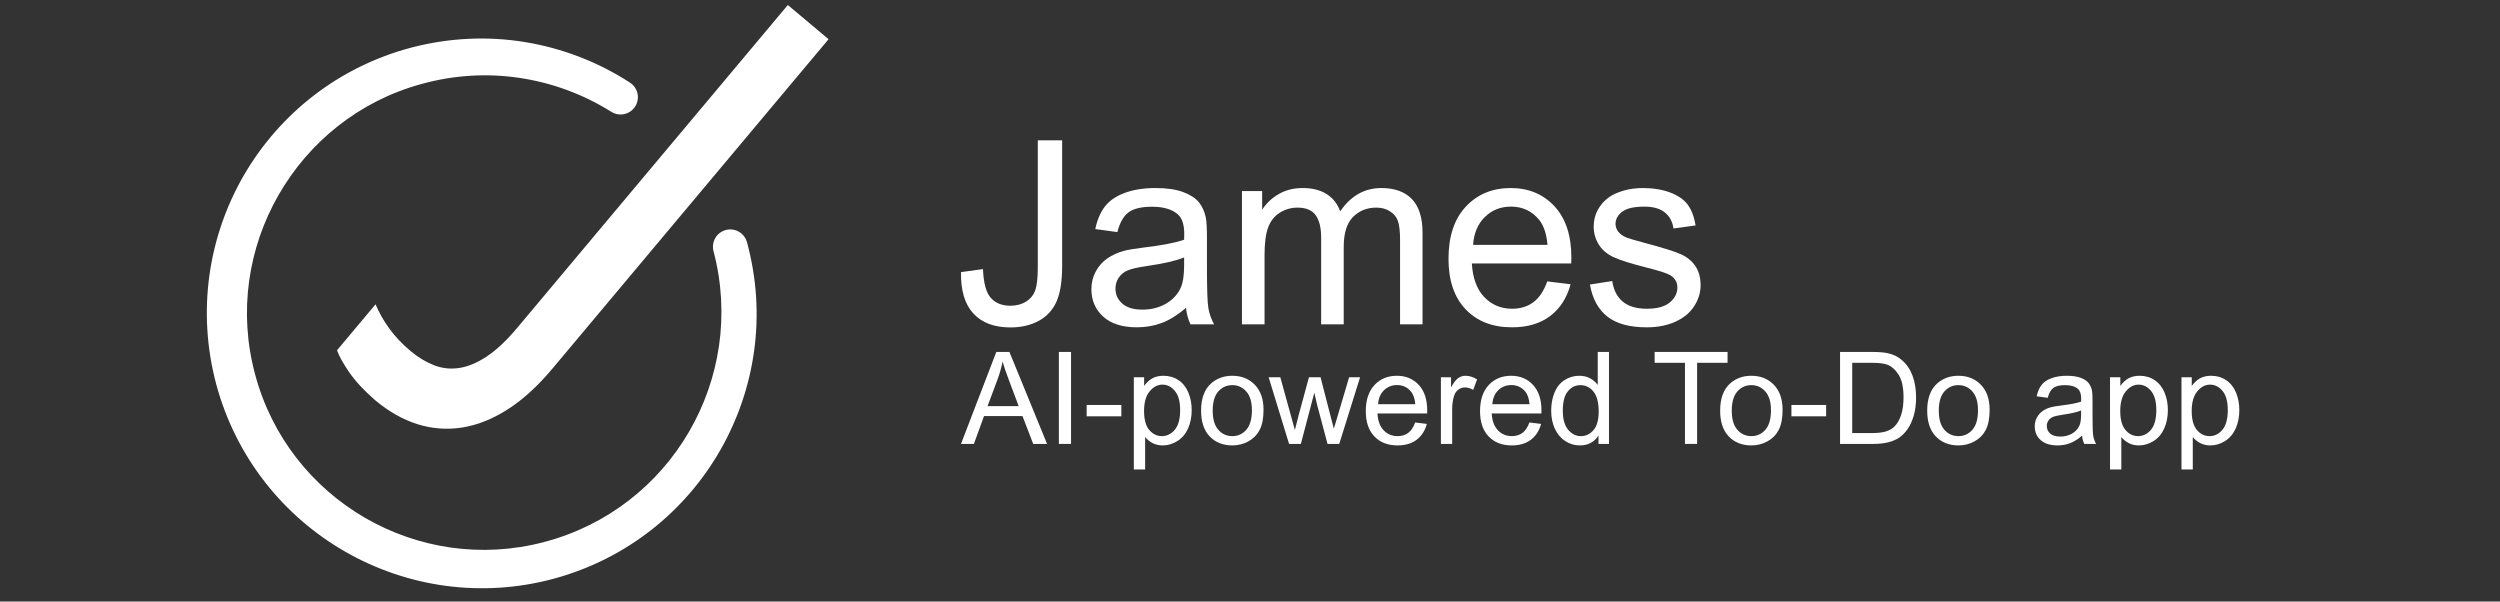 <svg xmlns="http://www.w3.org/2000/svg" xmlns:xlink="http://www.w3.org/1999/xlink" width="1330" height="320" version="1.1" viewBox="0 0 133 32" xml:space="preserve" style="fill-rule:evenodd;clip-rule:evenodd;stroke-linejoin:round;stroke-miterlimit:2"><rect x="0" y="0" width="133" height="32" fill="#333333" stroke="none"/><rect id="ArtBoard1" width="132.866" height="31.562" x="0" y="0" style="fill:none"/><g><g><g><g><path d="M37.96,13.366c0.891,3.382 0.325,6.808 -1.309,9.612c-1.628,2.795 -4.323,4.966 -7.694,5.855c-3.36,0.89 -6.763,0.328 -9.551,-1.292c-2.781,-1.617 -4.949,-4.29 -5.839,-7.64c-0.897,-3.346 -0.347,-6.74 1.252,-9.527c1.603,-2.796 4.258,-4.993 7.609,-5.907c1.745,-0.483 3.508,-0.575 5.191,-0.326c1.752,0.258 3.421,0.878 4.901,1.806c0.428,0.273 0.998,0.145 1.271,-0.282c0.274,-0.429 0.147,-1 -0.281,-1.272c-1.683,-1.091 -3.589,-1.83 -5.594,-2.157c-1.944,-0.316 -3.982,-0.237 -6.008,0.289c-3.911,1.026 -7.042,3.545 -8.927,6.787c-1.888,3.251 -2.522,7.226 -1.475,11.141c1.058,3.91 3.598,7.025 6.857,8.895c3.252,1.866 7.216,2.492 11.117,1.434c3.888,-1.06 6.986,-3.593 8.842,-6.839c1.851,-3.236 2.474,-7.178 1.417,-11.055c-0.132,-0.492 -0.636,-0.782 -1.128,-0.651c-0.492,0.132 -0.783,0.637 -0.651,1.129Z" style="fill:#fff"/></g><g><path d="M41.912,0.267l2.168,1.818l-14.682,17.515c-0.788,0.941 -1.587,1.669 -2.398,2.185c-0.81,0.516 -1.618,0.836 -2.425,0.961c-0.806,0.124 -1.598,0.063 -2.374,-0.182c-0.776,-0.246 -1.522,-0.669 -2.241,-1.271c-0.603,-0.525 -1.064,-1.023 -1.387,-1.495c-0.321,-0.473 -0.536,-0.86 -0.644,-1.163l2.05,-2.446c0.186,0.444 0.432,0.877 0.736,1.296c0.306,0.421 0.68,0.816 1.124,1.188c0.398,0.335 0.814,0.586 1.246,0.756c0.432,0.169 0.882,0.218 1.349,0.147c0.467,-0.071 0.958,-0.277 1.471,-0.619c0.513,-0.341 1.049,-0.846 1.609,-1.514l14.398,-17.176Z" style="fill:#fff;fill-rule:nonzero"/></g></g></g></g><path d="M51.126,14.476l1.168,-0.16c0.031,0.748 0.171,1.259 0.42,1.535c0.25,0.276 0.595,0.414 1.035,0.414c0.325,0 0.605,-0.074 0.841,-0.223c0.236,-0.149 0.399,-0.352 0.488,-0.608c0.089,-0.256 0.133,-0.664 0.133,-1.225l0,-6.742l1.295,-0l0,6.669c0,0.819 -0.099,1.453 -0.297,1.902c-0.198,0.45 -0.512,0.792 -0.941,1.028c-0.43,0.236 -0.934,0.354 -1.512,0.354c-0.859,0 -1.517,-0.247 -1.973,-0.741c-0.456,-0.494 -0.675,-1.228 -0.657,-2.203Z" style="fill:#fff;fill-rule:nonzero"/><path d="M63.095,16.379c-0.445,0.378 -0.873,0.645 -1.285,0.801c-0.412,0.156 -0.853,0.233 -1.325,0.233c-0.779,0 -1.378,-0.19 -1.796,-0.57c-0.418,-0.381 -0.627,-0.867 -0.627,-1.459c-0,-0.347 0.079,-0.664 0.237,-0.951c0.158,-0.287 0.365,-0.518 0.62,-0.691c0.256,-0.174 0.545,-0.305 0.865,-0.394c0.236,-0.062 0.592,-0.122 1.068,-0.18c0.97,-0.116 1.685,-0.254 2.143,-0.414c0.004,-0.165 0.007,-0.269 0.007,-0.314c-0,-0.489 -0.114,-0.834 -0.341,-1.035c-0.307,-0.271 -0.763,-0.407 -1.368,-0.407c-0.566,0 -0.983,0.099 -1.252,0.297c-0.269,0.198 -0.468,0.549 -0.598,1.052l-1.174,-0.161c0.106,-0.502 0.282,-0.909 0.527,-1.218c0.245,-0.309 0.599,-0.547 1.061,-0.714c0.463,-0.167 1,-0.25 1.609,-0.25c0.605,-0 1.097,0.071 1.476,0.213c0.378,0.143 0.656,0.322 0.834,0.538c0.178,0.215 0.303,0.488 0.374,0.817c0.04,0.205 0.06,0.574 0.06,1.108l-0,1.603c-0,1.117 0.025,1.823 0.077,2.119c0.051,0.296 0.152,0.58 0.303,0.851l-1.255,0c-0.124,-0.249 -0.204,-0.54 -0.24,-0.874Zm-0.1,-2.684c-0.436,0.178 -1.09,0.329 -1.963,0.454c-0.494,0.071 -0.843,0.151 -1.048,0.24c-0.204,0.089 -0.362,0.22 -0.474,0.391c-0.111,0.171 -0.167,0.362 -0.167,0.571c0,0.32 0.122,0.587 0.364,0.801c0.243,0.213 0.598,0.32 1.065,0.32c0.463,0 0.874,-0.101 1.235,-0.304c0.36,-0.202 0.625,-0.479 0.794,-0.831c0.129,-0.271 0.194,-0.672 0.194,-1.201l-0,-0.441Z" style="fill:#fff;fill-rule:nonzero"/><path d="M66.072,17.253l0,-7.089l1.075,-0l0,0.994c0.223,-0.347 0.519,-0.626 0.888,-0.837c0.369,-0.212 0.79,-0.317 1.262,-0.317c0.525,-0 0.955,0.109 1.291,0.327c0.336,0.218 0.573,0.523 0.711,0.914c0.561,-0.828 1.291,-1.241 2.19,-1.241c0.703,-0 1.244,0.194 1.622,0.584c0.378,0.389 0.568,0.989 0.568,1.799l-0,4.866l-1.195,0l-0,-4.466c-0,-0.48 -0.039,-0.826 -0.117,-1.038c-0.078,-0.211 -0.219,-0.381 -0.424,-0.51c-0.205,-0.13 -0.445,-0.194 -0.721,-0.194c-0.498,-0 -0.912,0.166 -1.242,0.497c-0.329,0.332 -0.494,0.863 -0.494,1.592l0,4.119l-1.201,0l-0,-4.606c-0,-0.534 -0.098,-0.935 -0.294,-1.202c-0.196,-0.267 -0.516,-0.4 -0.961,-0.4c-0.339,-0 -0.651,0.089 -0.938,0.267c-0.287,0.178 -0.495,0.438 -0.624,0.781c-0.129,0.343 -0.194,0.837 -0.194,1.482l-0,3.678l-1.202,0Z" style="fill:#fff;fill-rule:nonzero"/><path d="M82.314,14.97l1.242,0.154c-0.196,0.725 -0.559,1.288 -1.088,1.689c-0.53,0.4 -1.206,0.6 -2.03,0.6c-1.037,0 -1.859,-0.319 -2.466,-0.958c-0.608,-0.638 -0.912,-1.534 -0.912,-2.686c0,-1.193 0.307,-2.119 0.922,-2.777c0.614,-0.659 1.41,-0.988 2.39,-0.988c0.947,-0 1.722,0.322 2.323,0.967c0.6,0.646 0.901,1.554 0.901,2.724c-0,0.071 -0.002,0.178 -0.007,0.321l-5.287,-0c0.045,0.778 0.265,1.375 0.661,1.789c0.396,0.414 0.89,0.62 1.482,0.62c0.441,0 0.817,-0.115 1.128,-0.347c0.312,-0.231 0.559,-0.6 0.741,-1.108Zm-3.945,-1.942l3.958,-0c-0.053,-0.597 -0.204,-1.044 -0.453,-1.342c-0.383,-0.463 -0.879,-0.694 -1.489,-0.694c-0.552,-0 -1.016,0.184 -1.392,0.554c-0.376,0.369 -0.584,0.863 -0.624,1.482Z" style="fill:#fff;fill-rule:nonzero"/><path d="M84.584,15.137l1.188,-0.187c0.067,0.476 0.253,0.841 0.557,1.095c0.305,0.254 0.731,0.38 1.279,0.38c0.552,0 0.961,-0.112 1.228,-0.337c0.267,-0.224 0.401,-0.488 0.401,-0.791c-0,-0.271 -0.118,-0.485 -0.354,-0.641c-0.165,-0.106 -0.574,-0.242 -1.228,-0.407c-0.882,-0.222 -1.492,-0.415 -1.833,-0.577c-0.34,-0.163 -0.598,-0.387 -0.774,-0.674c-0.176,-0.288 -0.264,-0.605 -0.264,-0.952c0,-0.316 0.072,-0.608 0.217,-0.878c0.145,-0.269 0.342,-0.492 0.591,-0.67c0.187,-0.138 0.442,-0.255 0.764,-0.351c0.323,-0.096 0.669,-0.143 1.038,-0.143c0.557,-0 1.045,0.08 1.466,0.24c0.42,0.16 0.731,0.377 0.931,0.651c0.2,0.273 0.338,0.639 0.414,1.098l-1.175,0.16c-0.054,-0.365 -0.208,-0.65 -0.464,-0.854c-0.256,-0.205 -0.618,-0.307 -1.085,-0.307c-0.552,-0 -0.946,0.091 -1.182,0.273c-0.235,0.183 -0.353,0.396 -0.353,0.641c-0,0.156 0.049,0.296 0.147,0.421c0.097,0.129 0.251,0.236 0.46,0.32c0.12,0.045 0.474,0.147 1.062,0.307c0.85,0.227 1.443,0.413 1.779,0.558c0.336,0.144 0.599,0.354 0.791,0.63c0.191,0.276 0.287,0.619 0.287,1.028c-0,0.401 -0.117,0.778 -0.351,1.132c-0.233,0.354 -0.571,0.627 -1.011,0.821c-0.441,0.194 -0.939,0.29 -1.495,0.29c-0.922,0 -1.624,-0.191 -2.107,-0.574c-0.482,-0.382 -0.791,-0.95 -0.924,-1.702Z" style="fill:#fff;fill-rule:nonzero"/><path d="M51.125,23.616l1.879,-4.893l0.697,0l2.003,4.893l-0.737,0l-0.571,-1.482l-2.046,0l-0.538,1.482l-0.687,0Zm1.412,-2.009l1.658,-0l-0.51,-1.355c-0.156,-0.412 -0.272,-0.75 -0.347,-1.015c-0.063,0.314 -0.151,0.625 -0.264,0.935l-0.537,1.435Z" style="fill:#fff;fill-rule:nonzero"/><rect width=".648" height="4.893" x="56.332" y="18.723" style="fill:#fff;fill-rule:nonzero"/><rect width="1.846" height=".604" x="57.81" y="21.544" style="fill:#fff;fill-rule:nonzero"/><path d="M60.32,24.975l0,-4.903l0.548,-0l-0,0.46c0.129,-0.18 0.275,-0.315 0.437,-0.405c0.162,-0.09 0.359,-0.136 0.591,-0.136c0.302,0 0.569,0.078 0.801,0.234c0.231,0.156 0.406,0.376 0.524,0.659c0.118,0.284 0.177,0.595 0.177,0.933c-0,0.363 -0.065,0.69 -0.195,0.98c-0.131,0.29 -0.32,0.513 -0.568,0.667c-0.248,0.155 -0.509,0.232 -0.783,0.232c-0.2,0 -0.38,-0.042 -0.539,-0.126c-0.159,-0.085 -0.289,-0.192 -0.392,-0.321l0,1.726l-0.601,-0Zm0.544,-3.111c0,0.456 0.093,0.793 0.277,1.011c0.185,0.218 0.409,0.327 0.671,0.327c0.267,0 0.496,-0.112 0.686,-0.338c0.191,-0.226 0.286,-0.576 0.286,-1.05c-0,-0.452 -0.093,-0.79 -0.279,-1.015c-0.186,-0.225 -0.408,-0.337 -0.666,-0.337c-0.256,0 -0.482,0.12 -0.679,0.359c-0.197,0.239 -0.296,0.587 -0.296,1.043Z" style="fill:#fff;fill-rule:nonzero"/><path d="M63.898,21.844c0,-0.656 0.183,-1.143 0.548,-1.459c0.305,-0.262 0.676,-0.394 1.115,-0.394c0.487,0 0.885,0.16 1.195,0.479c0.309,0.32 0.464,0.761 0.464,1.324c-0,0.456 -0.069,0.815 -0.206,1.076c-0.137,0.262 -0.336,0.465 -0.597,0.609c-0.262,0.145 -0.547,0.217 -0.856,0.217c-0.497,0 -0.898,-0.159 -1.204,-0.477c-0.306,-0.318 -0.459,-0.776 -0.459,-1.375Zm0.618,-0c-0,0.454 0.099,0.794 0.297,1.02c0.198,0.226 0.447,0.338 0.748,0.338c0.298,0 0.546,-0.113 0.744,-0.34c0.198,-0.227 0.297,-0.573 0.297,-1.038c0,-0.438 -0.099,-0.771 -0.299,-0.996c-0.199,-0.226 -0.446,-0.339 -0.742,-0.339c-0.301,-0 -0.55,0.112 -0.748,0.337c-0.198,0.225 -0.297,0.564 -0.297,1.018Z" style="fill:#fff;fill-rule:nonzero"/><path d="M68.578,23.616l-1.085,-3.544l0.621,-0l0.564,2.046l0.21,0.761c0.009,-0.038 0.071,-0.282 0.184,-0.731l0.564,-2.076l0.618,-0l0.53,2.056l0.177,0.677l0.204,-0.684l0.607,-2.049l0.584,-0l-1.108,3.544l-0.624,0l-0.564,-2.123l-0.137,-0.604l-0.717,2.727l-0.628,0Z" style="fill:#fff;fill-rule:nonzero"/><path d="M75.287,22.475l0.621,0.077c-0.098,0.362 -0.279,0.644 -0.544,0.844c-0.265,0.2 -0.603,0.3 -1.015,0.3c-0.518,0 -0.929,-0.159 -1.233,-0.479c-0.304,-0.319 -0.456,-0.767 -0.456,-1.343c0,-0.596 0.154,-1.059 0.461,-1.389c0.307,-0.329 0.705,-0.494 1.195,-0.494c0.474,0 0.861,0.162 1.161,0.484c0.301,0.323 0.451,0.777 0.451,1.362c-0,0.036 -0.001,0.089 -0.003,0.161l-2.644,-0c0.022,0.389 0.132,0.687 0.33,0.894c0.199,0.207 0.446,0.31 0.741,0.31c0.221,0 0.409,-0.057 0.565,-0.173c0.155,-0.116 0.279,-0.301 0.37,-0.554Zm-1.973,-0.971l1.98,-0c-0.027,-0.299 -0.103,-0.522 -0.227,-0.671c-0.192,-0.232 -0.44,-0.348 -0.745,-0.348c-0.276,0 -0.507,0.093 -0.696,0.278c-0.188,0.184 -0.292,0.431 -0.312,0.741Z" style="fill:#fff;fill-rule:nonzero"/><path d="M76.656,23.616l-0,-3.544l0.54,-0l0,0.537c0.138,-0.251 0.266,-0.417 0.382,-0.497c0.117,-0.08 0.246,-0.121 0.386,-0.121c0.202,0 0.408,0.065 0.617,0.194l-0.206,0.557c-0.147,-0.086 -0.294,-0.13 -0.441,-0.13c-0.131,0 -0.249,0.04 -0.354,0.119c-0.104,0.079 -0.179,0.188 -0.224,0.329c-0.066,0.213 -0.1,0.447 -0.1,0.701l0,1.855l-0.6,0Z" style="fill:#fff;fill-rule:nonzero"/><path d="M81.365,22.475l0.621,0.077c-0.098,0.362 -0.279,0.644 -0.544,0.844c-0.265,0.2 -0.603,0.3 -1.015,0.3c-0.518,0 -0.929,-0.159 -1.233,-0.479c-0.304,-0.319 -0.456,-0.767 -0.456,-1.343c0,-0.596 0.154,-1.059 0.461,-1.389c0.307,-0.329 0.705,-0.494 1.195,-0.494c0.474,0 0.861,0.162 1.161,0.484c0.301,0.323 0.451,0.777 0.451,1.362c0,0.036 -0.001,0.089 -0.003,0.161l-2.644,-0c0.022,0.389 0.133,0.687 0.331,0.894c0.198,0.207 0.445,0.31 0.741,0.31c0.22,0 0.408,-0.057 0.564,-0.173c0.155,-0.116 0.279,-0.301 0.37,-0.554Zm-1.972,-0.971l1.979,-0c-0.027,-0.299 -0.103,-0.522 -0.227,-0.671c-0.191,-0.232 -0.44,-0.348 -0.744,-0.348c-0.276,0 -0.508,0.093 -0.696,0.278c-0.188,0.184 -0.292,0.431 -0.312,0.741Z" style="fill:#fff;fill-rule:nonzero"/><path d="M85.04,23.616l0,-0.447c-0.225,0.352 -0.555,0.527 -0.991,0.527c-0.283,0 -0.543,-0.077 -0.78,-0.233c-0.237,-0.156 -0.42,-0.373 -0.55,-0.653c-0.131,-0.279 -0.196,-0.6 -0.196,-0.963c0,-0.354 0.059,-0.674 0.177,-0.963c0.118,-0.288 0.295,-0.509 0.531,-0.662c0.236,-0.154 0.5,-0.231 0.791,-0.231c0.214,0 0.404,0.046 0.571,0.136c0.167,0.09 0.302,0.207 0.407,0.352l0,-1.756l0.598,0l-0,4.893l-0.558,0Zm-1.899,-1.769c-0,0.454 0.096,0.794 0.287,1.018c0.191,0.225 0.417,0.337 0.678,0.337c0.262,0 0.485,-0.107 0.669,-0.322c0.183,-0.214 0.275,-0.542 0.275,-0.983c0,-0.485 -0.093,-0.841 -0.28,-1.068c-0.187,-0.227 -0.417,-0.34 -0.691,-0.34c-0.267,-0 -0.49,0.109 -0.669,0.327c-0.18,0.218 -0.269,0.562 -0.269,1.031Z" style="fill:#fff;fill-rule:nonzero"/><path d="M89.64,23.616l-0,-4.315l-1.613,-0l0,-0.578l3.879,0l-0,0.578l-1.619,-0l0,4.315l-0.647,0Z" style="fill:#fff;fill-rule:nonzero"/><path d="M91.512,21.844c0,-0.656 0.183,-1.143 0.547,-1.459c0.305,-0.262 0.677,-0.394 1.115,-0.394c0.488,0 0.886,0.16 1.195,0.479c0.31,0.32 0.464,0.761 0.464,1.324c0,0.456 -0.068,0.815 -0.205,1.076c-0.137,0.262 -0.336,0.465 -0.598,0.609c-0.261,0.145 -0.546,0.217 -0.856,0.217c-0.496,0 -0.897,-0.159 -1.203,-0.477c-0.306,-0.318 -0.459,-0.776 -0.459,-1.375Zm0.618,-0c-0,0.454 0.099,0.794 0.297,1.02c0.198,0.226 0.447,0.338 0.747,0.338c0.298,0 0.547,-0.113 0.745,-0.34c0.198,-0.227 0.297,-0.573 0.297,-1.038c-0,-0.438 -0.1,-0.771 -0.299,-0.996c-0.199,-0.226 -0.447,-0.339 -0.743,-0.339c-0.3,-0 -0.549,0.112 -0.747,0.337c-0.198,0.225 -0.297,0.564 -0.297,1.018Z" style="fill:#fff;fill-rule:nonzero"/><rect width="1.846" height=".604" x="95.304" y="21.544" style="fill:#fff;fill-rule:nonzero"/><path d="M97.891,23.616l-0,-4.893l1.685,0c0.381,0 0.671,0.023 0.871,0.07c0.281,0.065 0.52,0.182 0.718,0.351c0.258,0.218 0.451,0.496 0.579,0.836c0.128,0.339 0.192,0.727 0.192,1.163c0,0.372 -0.043,0.701 -0.13,0.988c-0.087,0.287 -0.198,0.525 -0.334,0.713c-0.136,0.188 -0.284,0.336 -0.445,0.444c-0.162,0.107 -0.357,0.189 -0.585,0.245c-0.228,0.056 -0.49,0.083 -0.786,0.083l-1.765,0Zm0.647,-0.577l1.045,-0c0.323,-0 0.576,-0.03 0.759,-0.09c0.184,-0.06 0.33,-0.145 0.439,-0.254c0.154,-0.153 0.273,-0.36 0.359,-0.619c0.086,-0.259 0.128,-0.574 0.128,-0.943c0,-0.512 -0.084,-0.905 -0.252,-1.18c-0.168,-0.275 -0.372,-0.459 -0.612,-0.552c-0.174,-0.067 -0.453,-0.1 -0.838,-0.1l-1.028,-0l0,3.738Z" style="fill:#fff;fill-rule:nonzero"/><path d="M102.527,21.844c-0,-0.656 0.182,-1.143 0.547,-1.459c0.305,-0.262 0.677,-0.394 1.115,-0.394c0.487,0 0.886,0.16 1.195,0.479c0.309,0.32 0.464,0.761 0.464,1.324c-0,0.456 -0.068,0.815 -0.205,1.076c-0.137,0.262 -0.336,0.465 -0.598,0.609c-0.261,0.145 -0.547,0.217 -0.856,0.217c-0.496,0 -0.897,-0.159 -1.203,-0.477c-0.306,-0.318 -0.459,-0.776 -0.459,-1.375Zm0.617,-0c0,0.454 0.099,0.794 0.297,1.02c0.198,0.226 0.448,0.338 0.748,0.338c0.298,0 0.546,-0.113 0.744,-0.34c0.198,-0.227 0.297,-0.573 0.297,-1.038c0,-0.438 -0.099,-0.771 -0.298,-0.996c-0.199,-0.226 -0.447,-0.339 -0.743,-0.339c-0.3,-0 -0.55,0.112 -0.748,0.337c-0.198,0.225 -0.297,0.564 -0.297,1.018Z" style="fill:#fff;fill-rule:nonzero"/><path d="M110.765,23.179c-0.223,0.189 -0.437,0.323 -0.643,0.401c-0.206,0.078 -0.427,0.116 -0.663,0.116c-0.389,0 -0.688,-0.095 -0.897,-0.285c-0.21,-0.19 -0.314,-0.433 -0.314,-0.729c-0,-0.174 0.039,-0.332 0.118,-0.476c0.079,-0.143 0.183,-0.259 0.311,-0.345c0.128,-0.087 0.272,-0.153 0.432,-0.197c0.118,-0.031 0.296,-0.061 0.534,-0.09c0.485,-0.058 0.842,-0.127 1.071,-0.207c0.003,-0.083 0.004,-0.135 0.004,-0.157c-0,-0.245 -0.057,-0.417 -0.17,-0.518c-0.154,-0.135 -0.382,-0.203 -0.685,-0.203c-0.282,-0 -0.491,0.049 -0.626,0.148c-0.134,0.099 -0.234,0.275 -0.298,0.526l-0.588,-0.08c0.054,-0.251 0.142,-0.455 0.264,-0.609c0.122,-0.155 0.299,-0.274 0.531,-0.357c0.231,-0.084 0.499,-0.126 0.804,-0.126c0.303,0 0.549,0.036 0.738,0.107c0.189,0.072 0.328,0.161 0.417,0.269c0.089,0.108 0.151,0.244 0.187,0.409c0.02,0.102 0.03,0.287 0.03,0.554l-0,0.801c-0,0.559 0.013,0.912 0.038,1.06c0.026,0.148 0.077,0.29 0.152,0.425l-0.627,0c-0.063,-0.124 -0.103,-0.27 -0.12,-0.437Zm-0.051,-1.342c-0.218,0.089 -0.545,0.165 -0.981,0.227c-0.247,0.036 -0.422,0.076 -0.524,0.12c-0.102,0.045 -0.181,0.11 -0.237,0.196c-0.055,0.085 -0.083,0.18 -0.083,0.285c-0,0.16 0.06,0.294 0.182,0.401c0.121,0.106 0.298,0.16 0.532,0.16c0.231,-0 0.437,-0.051 0.617,-0.152c0.181,-0.101 0.313,-0.24 0.398,-0.416c0.064,-0.135 0.096,-0.336 0.096,-0.6l0,-0.221Z" style="fill:#fff;fill-rule:nonzero"/><path d="M112.253,24.975l0,-4.903l0.548,-0l-0,0.46c0.129,-0.18 0.274,-0.315 0.437,-0.405c0.162,-0.09 0.359,-0.136 0.591,-0.136c0.302,0 0.569,0.078 0.801,0.234c0.231,0.156 0.406,0.376 0.524,0.659c0.118,0.284 0.177,0.595 0.177,0.933c-0,0.363 -0.065,0.69 -0.196,0.98c-0.13,0.29 -0.319,0.513 -0.567,0.667c-0.248,0.155 -0.509,0.232 -0.783,0.232c-0.2,0 -0.38,-0.042 -0.539,-0.126c-0.159,-0.085 -0.29,-0.192 -0.392,-0.321l0,1.726l-0.601,-0Zm0.544,-3.111c0,0.456 0.093,0.793 0.277,1.011c0.185,0.218 0.409,0.327 0.671,0.327c0.267,0 0.496,-0.112 0.686,-0.338c0.19,-0.226 0.285,-0.576 0.285,-1.05c0,-0.452 -0.092,-0.79 -0.278,-1.015c-0.186,-0.225 -0.408,-0.337 -0.666,-0.337c-0.256,0 -0.482,0.12 -0.679,0.359c-0.197,0.239 -0.296,0.587 -0.296,1.043Z" style="fill:#fff;fill-rule:nonzero"/><path d="M116.055,24.975l-0,-4.903l0.547,-0l0,0.46c0.129,-0.18 0.275,-0.315 0.438,-0.405c0.162,-0.09 0.359,-0.136 0.59,-0.136c0.303,0 0.57,0.078 0.801,0.234c0.232,0.156 0.407,0.376 0.525,0.659c0.117,0.284 0.176,0.595 0.176,0.933c0,0.363 -0.065,0.69 -0.195,0.98c-0.13,0.29 -0.319,0.513 -0.567,0.667c-0.248,0.155 -0.509,0.232 -0.783,0.232c-0.2,0 -0.38,-0.042 -0.539,-0.126c-0.159,-0.085 -0.29,-0.192 -0.392,-0.321l-0,1.726l-0.601,-0Zm0.544,-3.111c0,0.456 0.092,0.793 0.277,1.011c0.185,0.218 0.408,0.327 0.671,0.327c0.267,0 0.496,-0.112 0.686,-0.338c0.19,-0.226 0.285,-0.576 0.285,-1.05c0,-0.452 -0.093,-0.79 -0.278,-1.015c-0.186,-0.225 -0.408,-0.337 -0.666,-0.337c-0.256,0 -0.483,0.12 -0.68,0.359c-0.197,0.239 -0.295,0.587 -0.295,1.043Z" style="fill:#fff;fill-rule:nonzero"/></svg>